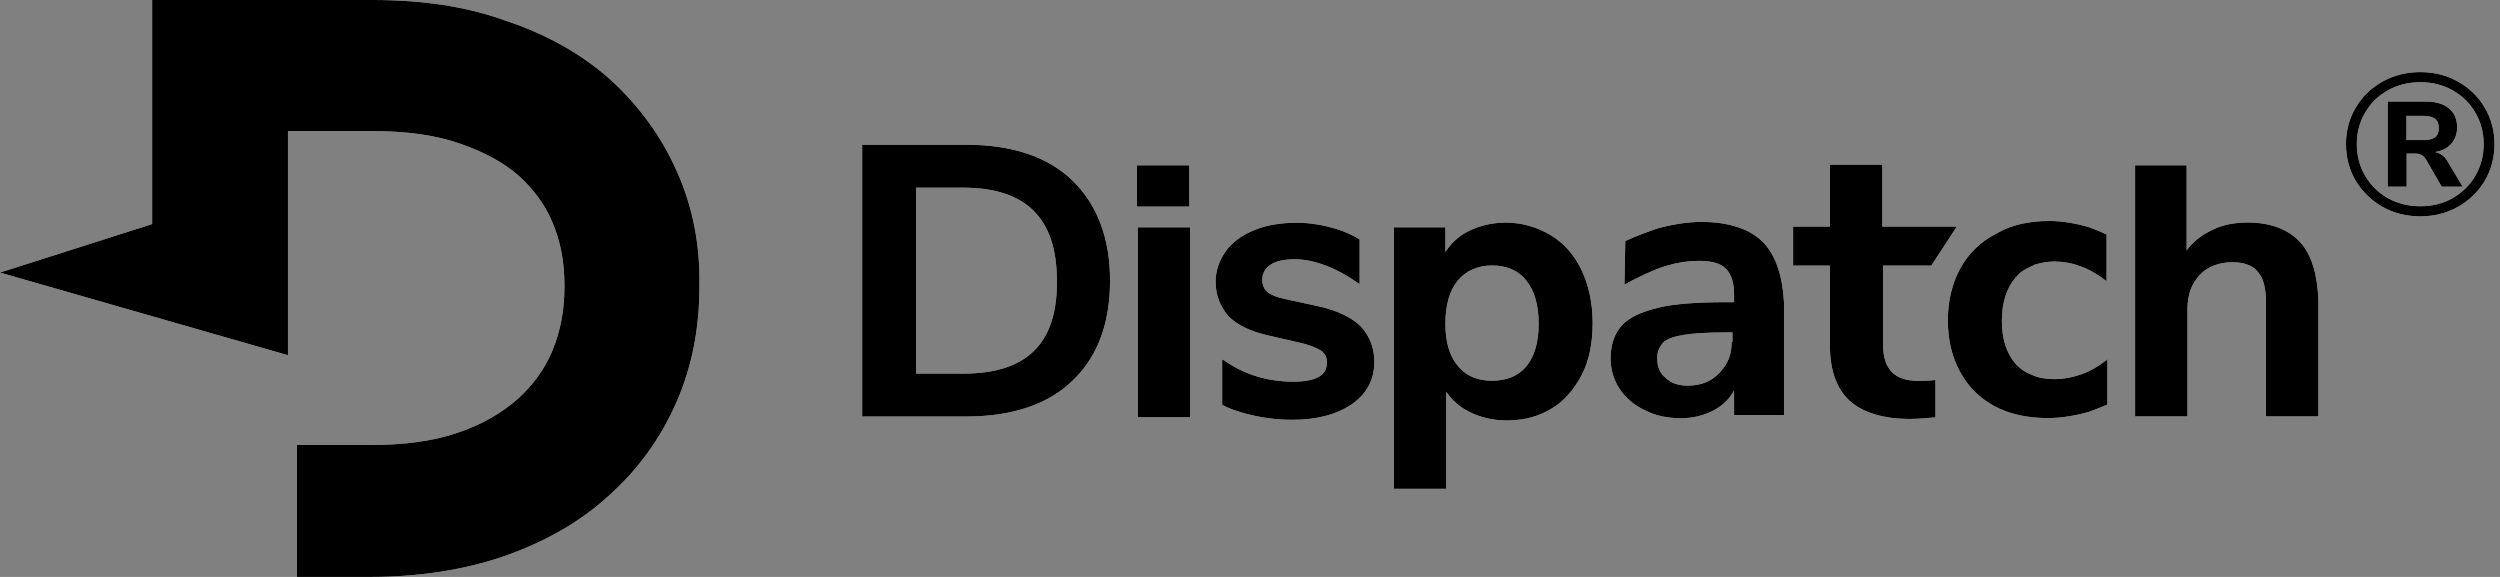 <svg width="104" height="24" viewBox="0 0 104 24" fill="none" xmlns="http://www.w3.org/2000/svg">
    <rect x="0" y="0" width="104" height="24" fill="#808080" stroke="none"/>
    <g clip-path="url(#clip0_14506_227905)">
        <path fill-rule="evenodd" clip-rule="evenodd"
              d="M25.387 3.306C26.578 4.397 27.53 5.686 28.177 7.174C28.823 8.628 29.13 10.215 29.096 11.901V11.934C29.096 13.653 28.79 15.24 28.143 16.727C27.496 18.215 26.544 19.537 25.318 20.628C24.127 21.719 22.664 22.546 20.963 23.14C19.329 23.702 17.457 24 15.416 24H12.353V18.512H15.416C16.811 18.512 18.07 18.347 19.091 17.983C20.078 17.653 20.895 17.157 21.541 16.595C22.154 16.033 22.63 15.405 22.97 14.612C23.311 13.785 23.481 12.926 23.481 11.934V11.868C23.481 10.876 23.311 10.017 22.97 9.223C22.664 8.496 22.188 7.868 21.575 7.306C20.928 6.744 20.112 6.314 19.159 5.983C18.138 5.62 16.913 5.455 15.518 5.455H11.979V7.901V14.777L0 11.339L6.33 9.322V0H15.518C17.559 0 19.397 0.264 21.031 0.86C22.732 1.421 24.195 2.248 25.387 3.306ZM35.867 6.021H40.189C42.095 6.021 43.592 6.517 44.613 7.509C45.634 8.501 46.178 9.889 46.178 11.674C46.178 13.426 45.668 14.848 44.613 15.84C43.592 16.831 42.095 17.327 40.189 17.327H35.867V6.021ZM38.113 15.542H40.087C42.707 15.542 44.001 14.286 43.966 11.674C43.966 9.063 42.673 7.807 40.053 7.807H38.113V15.542ZM47.331 9.456H49.509V17.356H47.331V9.456ZM47.297 8.596H49.475V6.877H47.297V8.596ZM62.647 9.26C63.327 9.26 63.974 9.458 64.518 9.789C65.063 10.119 65.505 10.615 65.811 11.276C66.084 11.871 66.254 12.599 66.254 13.425C66.254 14.251 66.118 14.979 65.811 15.574C65.505 16.169 65.097 16.665 64.552 16.995C64.008 17.326 63.395 17.491 62.68 17.491C62.102 17.491 61.557 17.359 61.115 17.128C60.707 16.929 60.401 16.632 60.162 16.301V20.334H57.984V9.458H60.128V10.483C60.367 10.119 60.673 9.822 61.081 9.623C61.524 9.392 62.068 9.26 62.647 9.26ZM62.068 15.838C62.68 15.838 63.157 15.64 63.497 15.243C63.837 14.813 64.008 14.251 64.008 13.458C64.008 12.698 63.837 12.103 63.497 11.673C63.157 11.243 62.68 11.045 62.068 11.045C61.456 11.045 60.979 11.276 60.639 11.673C60.298 12.103 60.128 12.698 60.128 13.458C60.128 14.218 60.298 14.813 60.639 15.21C60.979 15.64 61.456 15.838 62.068 15.838ZM80.514 15.808C80.243 15.841 80.004 15.841 79.766 15.841C78.814 15.841 78.337 15.345 78.337 14.354V11.048H80.345L81.4 9.428H78.303V6.85H76.125V9.428H74.594V11.048H76.125V14.387C76.125 15.379 76.397 16.172 76.942 16.668C77.486 17.164 78.337 17.428 79.46 17.428C79.732 17.428 80.209 17.395 80.514 17.362V15.808ZM93.516 9.257C94.469 9.257 95.218 9.555 95.695 10.084C96.171 10.613 96.409 11.439 96.443 12.497V17.323H94.265V12.596C94.265 12.001 94.163 11.571 93.925 11.307C93.721 11.042 93.346 10.91 92.87 10.91C92.325 10.91 91.849 11.075 91.509 11.439C91.168 11.803 90.998 12.265 90.998 12.86V17.323H88.82V6.877H90.964V10.414C91.236 10.05 91.577 9.786 91.985 9.588C92.427 9.356 92.938 9.257 93.516 9.257ZM100.686 3C101.262 3 101.783 3.131 102.249 3.394C102.722 3.657 103.093 4.018 103.364 4.477C103.635 4.93 103.77 5.436 103.77 5.996C103.77 6.555 103.635 7.064 103.364 7.523C103.093 7.976 102.722 8.337 102.249 8.606C101.778 8.869 101.256 9 100.686 9C100.111 9 99.586 8.869 99.114 8.606C98.647 8.337 98.276 7.976 98 7.523C97.729 7.064 97.594 6.555 97.594 5.996C97.594 5.436 97.729 4.93 98 4.477C98.271 4.018 98.642 3.657 99.114 3.394C99.586 3.131 100.111 3 100.686 3ZM100.686 8.58C101.182 8.58 101.628 8.469 102.025 8.245C102.429 8.015 102.745 7.705 102.975 7.313C103.205 6.916 103.321 6.477 103.321 5.996C103.321 5.515 103.205 5.078 102.975 4.687C102.745 4.29 102.429 3.979 102.025 3.755C101.628 3.531 101.182 3.42 100.686 3.42C100.191 3.42 99.742 3.531 99.338 3.755C98.935 3.979 98.619 4.29 98.389 4.687C98.158 5.078 98.043 5.515 98.043 5.996C98.043 6.477 98.158 6.916 98.389 7.313C98.619 7.705 98.935 8.015 99.338 8.245C99.742 8.469 100.191 8.58 100.686 8.58ZM101.308 6.323C101.539 6.379 101.712 6.513 101.826 6.726L102.448 7.766H101.576L100.92 6.634C100.862 6.544 100.801 6.483 100.738 6.449C100.674 6.41 100.591 6.39 100.487 6.39H100.116V7.766H99.33V4.225H100.92C101.334 4.225 101.653 4.32 101.878 4.51C102.103 4.701 102.216 4.964 102.216 5.299C102.216 5.568 102.134 5.794 101.974 5.979C101.818 6.158 101.596 6.273 101.308 6.323ZM100.824 5.828C101.038 5.828 101.196 5.789 101.3 5.71C101.403 5.627 101.455 5.498 101.455 5.324C101.455 5.151 101.403 5.025 101.3 4.947C101.201 4.863 101.043 4.821 100.824 4.821H100.107V5.828H100.824ZM86.578 15.573C86.953 15.441 87.293 15.243 87.633 14.979L87.667 14.912V16.83L87.659 16.833C87.424 16.931 87.188 17.029 86.918 17.127C86.34 17.293 85.762 17.392 85.183 17.392C84.332 17.392 83.584 17.226 82.971 16.896C82.359 16.565 81.882 16.102 81.542 15.474C81.202 14.846 81.031 14.152 81.031 13.326C81.031 12.532 81.202 11.805 81.542 11.177C81.882 10.549 82.393 10.053 83.039 9.722C83.652 9.359 84.4 9.193 85.251 9.193C85.796 9.193 86.374 9.293 86.918 9.458C87.191 9.557 87.429 9.656 87.633 9.755V11.706L87.599 11.673C87.259 11.408 86.918 11.21 86.544 11.078C86.204 10.945 85.83 10.879 85.456 10.879C85.149 10.879 84.877 10.945 84.639 11.011C84.575 11.049 84.507 11.081 84.437 11.114C84.321 11.169 84.201 11.226 84.094 11.309C84.025 11.354 83.971 11.414 83.922 11.469L83.922 11.469C83.9 11.495 83.878 11.519 83.856 11.54C83.481 11.97 83.278 12.565 83.278 13.359C83.278 14.119 83.481 14.714 83.856 15.144L83.858 15.146L83.858 15.146C83.96 15.245 84.061 15.343 84.162 15.408C84.299 15.507 84.469 15.573 84.639 15.64C84.877 15.739 85.183 15.772 85.49 15.772C85.83 15.772 86.204 15.706 86.578 15.573ZM73.33 10.059C72.785 9.53 71.934 9.232 70.777 9.232C70.199 9.232 69.586 9.332 68.973 9.497C68.565 9.629 68.055 9.827 67.613 10.026L67.578 11.844C68.021 11.58 68.871 11.183 69.348 11.051C69.79 10.918 70.233 10.852 70.675 10.852C71.186 10.852 71.594 10.951 71.798 11.183C72.036 11.414 72.138 11.778 72.138 12.274V12.571H71.798C70.607 12.571 69.654 12.637 68.973 12.803C68.293 12.968 67.782 13.199 67.476 13.53C67.17 13.861 67 14.323 67 14.918C67 15.381 67.136 15.811 67.374 16.175C67.613 16.538 67.987 16.869 68.429 17.067C68.871 17.299 69.382 17.398 69.926 17.398C70.471 17.398 70.948 17.265 71.356 17.034C71.696 16.836 71.968 16.571 72.138 16.241V17.265H74.214V12.571C74.146 11.447 73.874 10.621 73.33 10.059ZM72.036 14.224C72.036 14.786 71.866 15.15 71.526 15.514C71.186 15.877 70.743 16.042 70.199 16.042C69.825 16.042 69.518 15.943 69.28 15.712C69.042 15.514 68.939 15.249 68.939 14.885C68.939 14.621 69.042 14.422 69.178 14.257C69.348 14.092 69.654 13.993 70.063 13.927C70.471 13.861 71.083 13.828 71.832 13.828H72.07V14.224H72.036ZM53.939 9.266C54.518 9.266 55.062 9.365 55.607 9.53C55.947 9.629 56.287 9.795 56.56 9.96V11.811L56.492 11.778C55.675 11.183 54.688 10.786 53.871 10.786C53.429 10.786 53.089 10.852 52.85 11.018C52.612 11.183 52.51 11.381 52.51 11.646C52.51 11.844 52.578 12.009 52.714 12.142C52.884 12.274 53.123 12.373 53.463 12.439L54.824 12.737C55.607 12.902 56.219 13.2 56.594 13.563C56.968 13.96 57.172 14.456 57.172 15.051C57.172 15.778 56.866 16.373 56.253 16.803C55.641 17.233 54.79 17.464 53.769 17.464C53.054 17.464 52.408 17.365 51.795 17.2C51.455 17.1 51.115 17.001 50.843 16.836V14.952L50.911 14.985C51.761 15.58 52.714 15.877 53.803 15.877C54.28 15.877 54.62 15.811 54.858 15.679C55.096 15.547 55.199 15.348 55.199 15.084C55.199 14.852 55.13 14.72 54.96 14.588C54.79 14.489 54.518 14.357 54.075 14.257L52.782 13.96C52.034 13.795 51.489 13.53 51.115 13.166C50.775 12.77 50.57 12.307 50.57 11.712C50.57 11.249 50.74 10.786 51.013 10.423C51.285 10.059 51.693 9.762 52.204 9.563C52.68 9.365 53.293 9.266 53.939 9.266Z"
              fill="white"/>
        <path fill-rule="evenodd" clip-rule="evenodd"
              d="M25.387 3.306C26.578 4.397 27.53 5.686 28.177 7.174C28.823 8.628 29.13 10.215 29.096 11.901V11.934C29.096 13.653 28.79 15.24 28.143 16.727C27.496 18.215 26.544 19.537 25.318 20.628C24.127 21.719 22.664 22.546 20.963 23.14C19.329 23.702 17.457 24 15.416 24H12.353V18.512H15.416C16.811 18.512 18.07 18.347 19.091 17.983C20.078 17.653 20.895 17.157 21.541 16.595C22.154 16.033 22.63 15.405 22.97 14.612C23.311 13.785 23.481 12.926 23.481 11.934V11.868C23.481 10.876 23.311 10.017 22.97 9.223C22.664 8.496 22.188 7.868 21.575 7.306C20.928 6.744 20.112 6.314 19.159 5.983C18.138 5.62 16.913 5.455 15.518 5.455H11.979V7.901V14.777L0 11.339L6.33 9.322V0H15.518C17.559 0 19.397 0.264 21.031 0.86C22.732 1.421 24.195 2.248 25.387 3.306ZM35.867 6.021H40.189C42.095 6.021 43.592 6.517 44.613 7.509C45.634 8.501 46.178 9.889 46.178 11.674C46.178 13.426 45.668 14.848 44.613 15.84C43.592 16.831 42.095 17.327 40.189 17.327H35.867V6.021ZM38.113 15.542H40.087C42.707 15.542 44.001 14.286 43.966 11.674C43.966 9.063 42.673 7.807 40.053 7.807H38.113V15.542ZM47.331 9.456H49.509V17.356H47.331V9.456ZM47.297 8.596H49.475V6.877H47.297V8.596ZM62.647 9.26C63.327 9.26 63.974 9.458 64.518 9.789C65.063 10.119 65.505 10.615 65.811 11.276C66.084 11.871 66.254 12.599 66.254 13.425C66.254 14.251 66.118 14.979 65.811 15.574C65.505 16.169 65.097 16.665 64.552 16.995C64.008 17.326 63.395 17.491 62.68 17.491C62.102 17.491 61.557 17.359 61.115 17.128C60.707 16.929 60.401 16.632 60.162 16.301V20.334H57.984V9.458H60.128V10.483C60.367 10.119 60.673 9.822 61.081 9.623C61.524 9.392 62.068 9.26 62.647 9.26ZM62.068 15.838C62.68 15.838 63.157 15.64 63.497 15.243C63.837 14.813 64.008 14.251 64.008 13.458C64.008 12.698 63.837 12.103 63.497 11.673C63.157 11.243 62.68 11.045 62.068 11.045C61.456 11.045 60.979 11.276 60.639 11.673C60.298 12.103 60.128 12.698 60.128 13.458C60.128 14.218 60.298 14.813 60.639 15.21C60.979 15.64 61.456 15.838 62.068 15.838ZM80.514 15.808C80.243 15.841 80.004 15.841 79.766 15.841C78.814 15.841 78.337 15.345 78.337 14.354V11.048H80.345L81.4 9.428H78.303V6.85H76.125V9.428H74.594V11.048H76.125V14.387C76.125 15.379 76.397 16.172 76.942 16.668C77.486 17.164 78.337 17.428 79.46 17.428C79.732 17.428 80.209 17.395 80.514 17.362V15.808ZM93.516 9.257C94.469 9.257 95.218 9.555 95.695 10.084C96.171 10.613 96.409 11.439 96.443 12.497V17.323H94.265V12.596C94.265 12.001 94.163 11.571 93.925 11.307C93.721 11.042 93.346 10.91 92.87 10.91C92.325 10.91 91.849 11.075 91.509 11.439C91.168 11.803 90.998 12.265 90.998 12.86V17.323H88.82V6.877H90.964V10.414C91.236 10.05 91.577 9.786 91.985 9.588C92.427 9.356 92.938 9.257 93.516 9.257ZM100.686 3C101.262 3 101.783 3.131 102.249 3.394C102.722 3.657 103.093 4.018 103.364 4.477C103.635 4.93 103.77 5.436 103.77 5.996C103.77 6.555 103.635 7.064 103.364 7.523C103.093 7.976 102.722 8.337 102.249 8.606C101.778 8.869 101.256 9 100.686 9C100.111 9 99.586 8.869 99.114 8.606C98.647 8.337 98.276 7.976 98 7.523C97.729 7.064 97.594 6.555 97.594 5.996C97.594 5.436 97.729 4.93 98 4.477C98.271 4.018 98.642 3.657 99.114 3.394C99.586 3.131 100.111 3 100.686 3ZM100.686 8.58C101.182 8.58 101.628 8.469 102.025 8.245C102.429 8.015 102.745 7.705 102.975 7.313C103.205 6.916 103.321 6.477 103.321 5.996C103.321 5.515 103.205 5.078 102.975 4.687C102.745 4.29 102.429 3.979 102.025 3.755C101.628 3.531 101.182 3.42 100.686 3.42C100.191 3.42 99.742 3.531 99.338 3.755C98.935 3.979 98.619 4.29 98.389 4.687C98.158 5.078 98.043 5.515 98.043 5.996C98.043 6.477 98.158 6.916 98.389 7.313C98.619 7.705 98.935 8.015 99.338 8.245C99.742 8.469 100.191 8.58 100.686 8.58ZM101.308 6.323C101.539 6.379 101.712 6.513 101.826 6.726L102.448 7.766H101.576L100.92 6.634C100.862 6.544 100.801 6.483 100.738 6.449C100.674 6.41 100.591 6.39 100.487 6.39H100.116V7.766H99.33V4.225H100.92C101.334 4.225 101.653 4.32 101.878 4.51C102.103 4.701 102.216 4.964 102.216 5.299C102.216 5.568 102.134 5.794 101.974 5.979C101.818 6.158 101.596 6.273 101.308 6.323ZM100.824 5.828C101.038 5.828 101.196 5.789 101.3 5.71C101.403 5.627 101.455 5.498 101.455 5.324C101.455 5.151 101.403 5.025 101.3 4.947C101.201 4.863 101.043 4.821 100.824 4.821H100.107V5.828H100.824ZM86.578 15.573C86.953 15.441 87.293 15.243 87.633 14.979L87.667 14.912V16.83L87.659 16.833C87.424 16.931 87.188 17.029 86.918 17.127C86.34 17.293 85.762 17.392 85.183 17.392C84.332 17.392 83.584 17.226 82.971 16.896C82.359 16.565 81.882 16.102 81.542 15.474C81.202 14.846 81.031 14.152 81.031 13.326C81.031 12.532 81.202 11.805 81.542 11.177C81.882 10.549 82.393 10.053 83.039 9.722C83.652 9.359 84.4 9.193 85.251 9.193C85.796 9.193 86.374 9.293 86.918 9.458C87.191 9.557 87.429 9.656 87.633 9.755V11.706L87.599 11.673C87.259 11.408 86.918 11.21 86.544 11.078C86.204 10.945 85.83 10.879 85.456 10.879C85.149 10.879 84.877 10.945 84.639 11.011C84.575 11.049 84.507 11.081 84.437 11.114C84.321 11.169 84.201 11.226 84.094 11.309C84.025 11.354 83.971 11.414 83.922 11.469L83.922 11.469C83.9 11.495 83.878 11.519 83.856 11.54C83.481 11.97 83.278 12.565 83.278 13.359C83.278 14.119 83.481 14.714 83.856 15.144L83.858 15.146L83.858 15.146C83.96 15.245 84.061 15.343 84.162 15.408C84.299 15.507 84.469 15.573 84.639 15.64C84.877 15.739 85.183 15.772 85.49 15.772C85.83 15.772 86.204 15.706 86.578 15.573ZM73.33 10.059C72.785 9.53 71.934 9.232 70.777 9.232C70.199 9.232 69.586 9.332 68.973 9.497C68.565 9.629 68.055 9.827 67.613 10.026L67.578 11.844C68.021 11.58 68.871 11.183 69.348 11.051C69.79 10.918 70.233 10.852 70.675 10.852C71.186 10.852 71.594 10.951 71.798 11.183C72.036 11.414 72.138 11.778 72.138 12.274V12.571H71.798C70.607 12.571 69.654 12.637 68.973 12.803C68.293 12.968 67.782 13.199 67.476 13.53C67.17 13.861 67 14.323 67 14.918C67 15.381 67.136 15.811 67.374 16.175C67.613 16.538 67.987 16.869 68.429 17.067C68.871 17.299 69.382 17.398 69.926 17.398C70.471 17.398 70.948 17.265 71.356 17.034C71.696 16.836 71.968 16.571 72.138 16.241V17.265H74.214V12.571C74.146 11.447 73.874 10.621 73.33 10.059ZM72.036 14.224C72.036 14.786 71.866 15.15 71.526 15.514C71.186 15.877 70.743 16.042 70.199 16.042C69.825 16.042 69.518 15.943 69.28 15.712C69.042 15.514 68.939 15.249 68.939 14.885C68.939 14.621 69.042 14.422 69.178 14.257C69.348 14.092 69.654 13.993 70.063 13.927C70.471 13.861 71.083 13.828 71.832 13.828H72.07V14.224H72.036ZM53.939 9.266C54.518 9.266 55.062 9.365 55.607 9.53C55.947 9.629 56.287 9.795 56.56 9.96V11.811L56.492 11.778C55.675 11.183 54.688 10.786 53.871 10.786C53.429 10.786 53.089 10.852 52.85 11.018C52.612 11.183 52.51 11.381 52.51 11.646C52.51 11.844 52.578 12.009 52.714 12.142C52.884 12.274 53.123 12.373 53.463 12.439L54.824 12.737C55.607 12.902 56.219 13.2 56.594 13.563C56.968 13.96 57.172 14.456 57.172 15.051C57.172 15.778 56.866 16.373 56.253 16.803C55.641 17.233 54.79 17.464 53.769 17.464C53.054 17.464 52.408 17.365 51.795 17.2C51.455 17.1 51.115 17.001 50.843 16.836V14.952L50.911 14.985C51.761 15.58 52.714 15.877 53.803 15.877C54.28 15.877 54.62 15.811 54.858 15.679C55.096 15.547 55.199 15.348 55.199 15.084C55.199 14.852 55.13 14.72 54.96 14.588C54.79 14.489 54.518 14.357 54.075 14.257L52.782 13.96C52.034 13.795 51.489 13.53 51.115 13.166C50.775 12.77 50.57 12.307 50.57 11.712C50.57 11.249 50.74 10.786 51.013 10.423C51.285 10.059 51.693 9.762 52.204 9.563C52.68 9.365 53.293 9.266 53.939 9.266Z"
              fill="url(#paint0_linear_14506_227905)"/>
    </g>
    <defs>
        <linearGradient id="paint0_linear_14506_227905" x1="9.239" y1="0" x2="9.239" y2="23.493"
                        gradientUnits="userSpaceOnUse">
            <stop stop-color="currentColor"/>
            <stop offset="1" stop-color="currentColor"/>
        </linearGradient>
        <clipPath id="clip0_14506_227905">
            <rect width="104" height="24" fill="white"/>
        </clipPath>
    </defs>
</svg>
